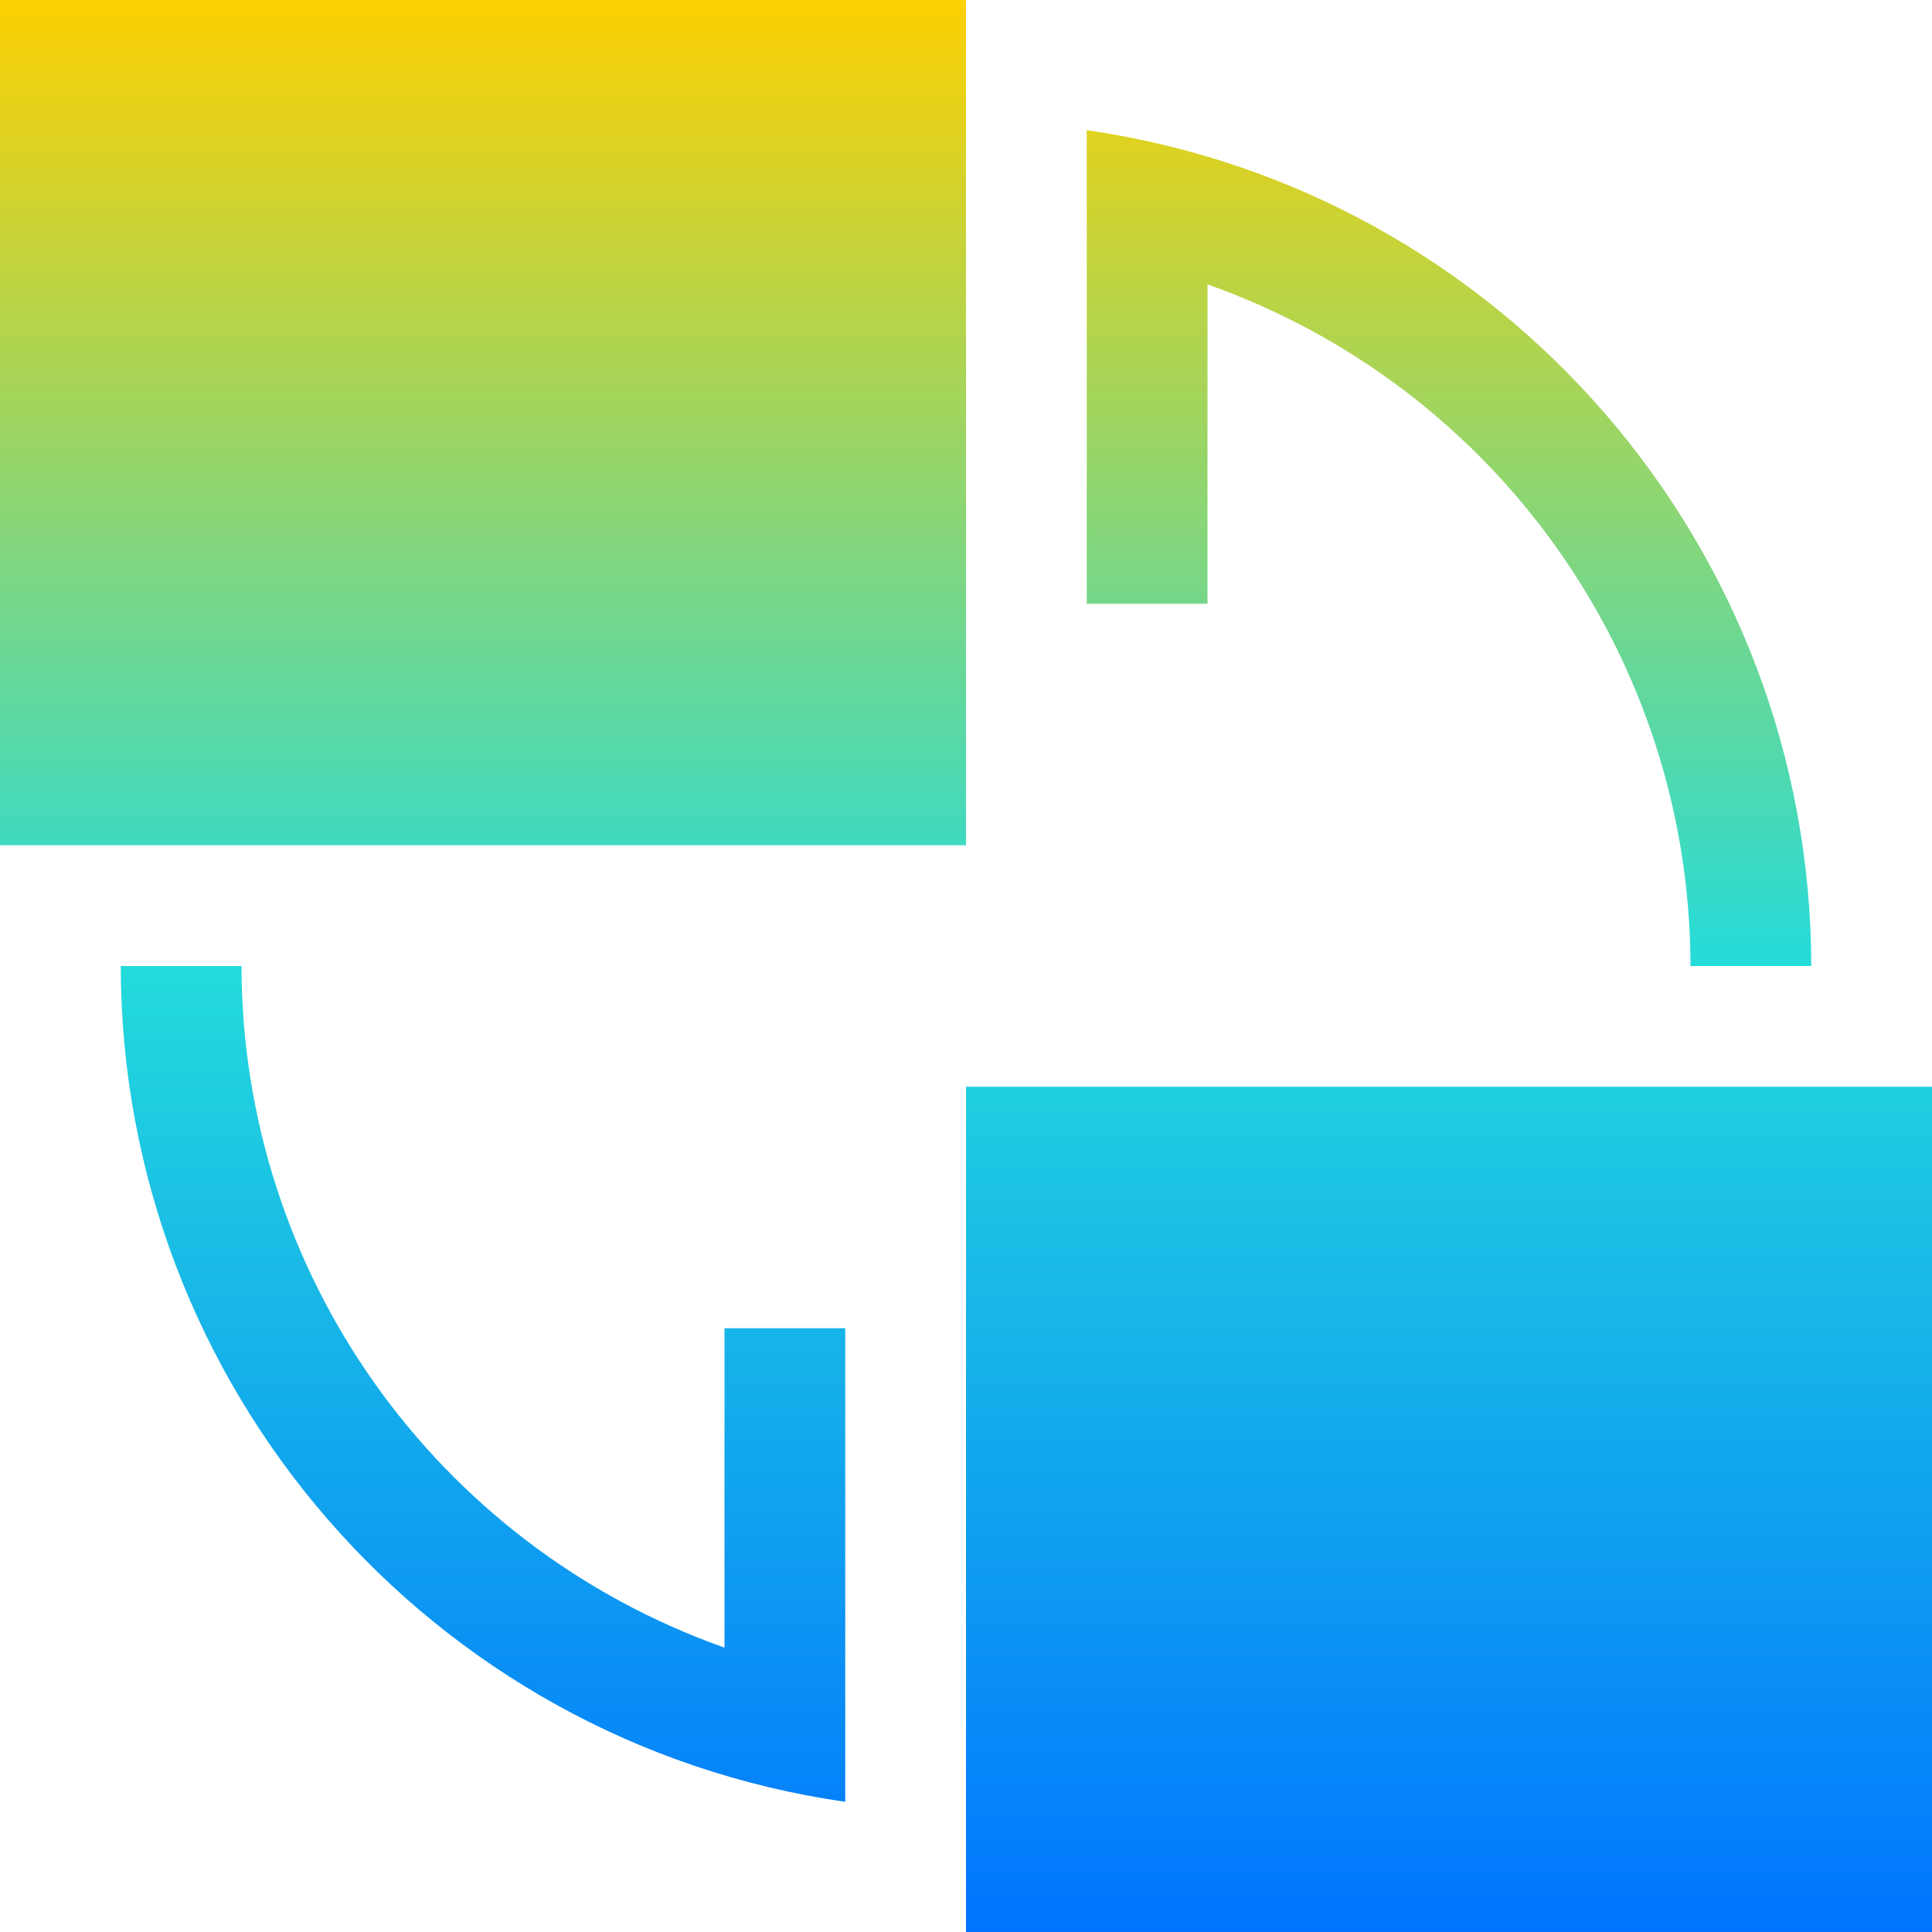 <svg xmlns="http://www.w3.org/2000/svg" xmlns:xlink="http://www.w3.org/1999/xlink" width="16" height="16" viewBox="0 0 16 16" version="1.1"><defs><linearGradient id="linear0" x1="0%" x2="0%" y1="0%" y2="100%"><stop offset="0%" style="stop-color:#ffd000; stop-opacity:1"/><stop offset="50%" style="stop-color:#24dbdb; stop-opacity:1"/><stop offset="100%" style="stop-color:#0073ff; stop-opacity:1"/></linearGradient></defs><g id="surface1"><path style=" stroke:none;fill-rule:nonzero;fill:url(#linear0);fill-opacity:1;" d="M 0 0 L 0 7 L 8 7 L 8 0 Z M 9 1.078 L 9 5 L 10 5 L 10 2.355 C 12.395 3.203 13.996 5.461 14 8 L 15 8 C 14.996 4.523 12.441 1.574 9 1.078 Z M 1 8 C 1.004 11.477 3.559 14.426 7 14.922 L 7 11 L 6 11 L 6 13.645 C 3.605 12.797 2.004 10.539 2 8 Z M 8 9 L 8 16 L 16 16 L 16 9 Z M 8 9 "/></g></svg>
